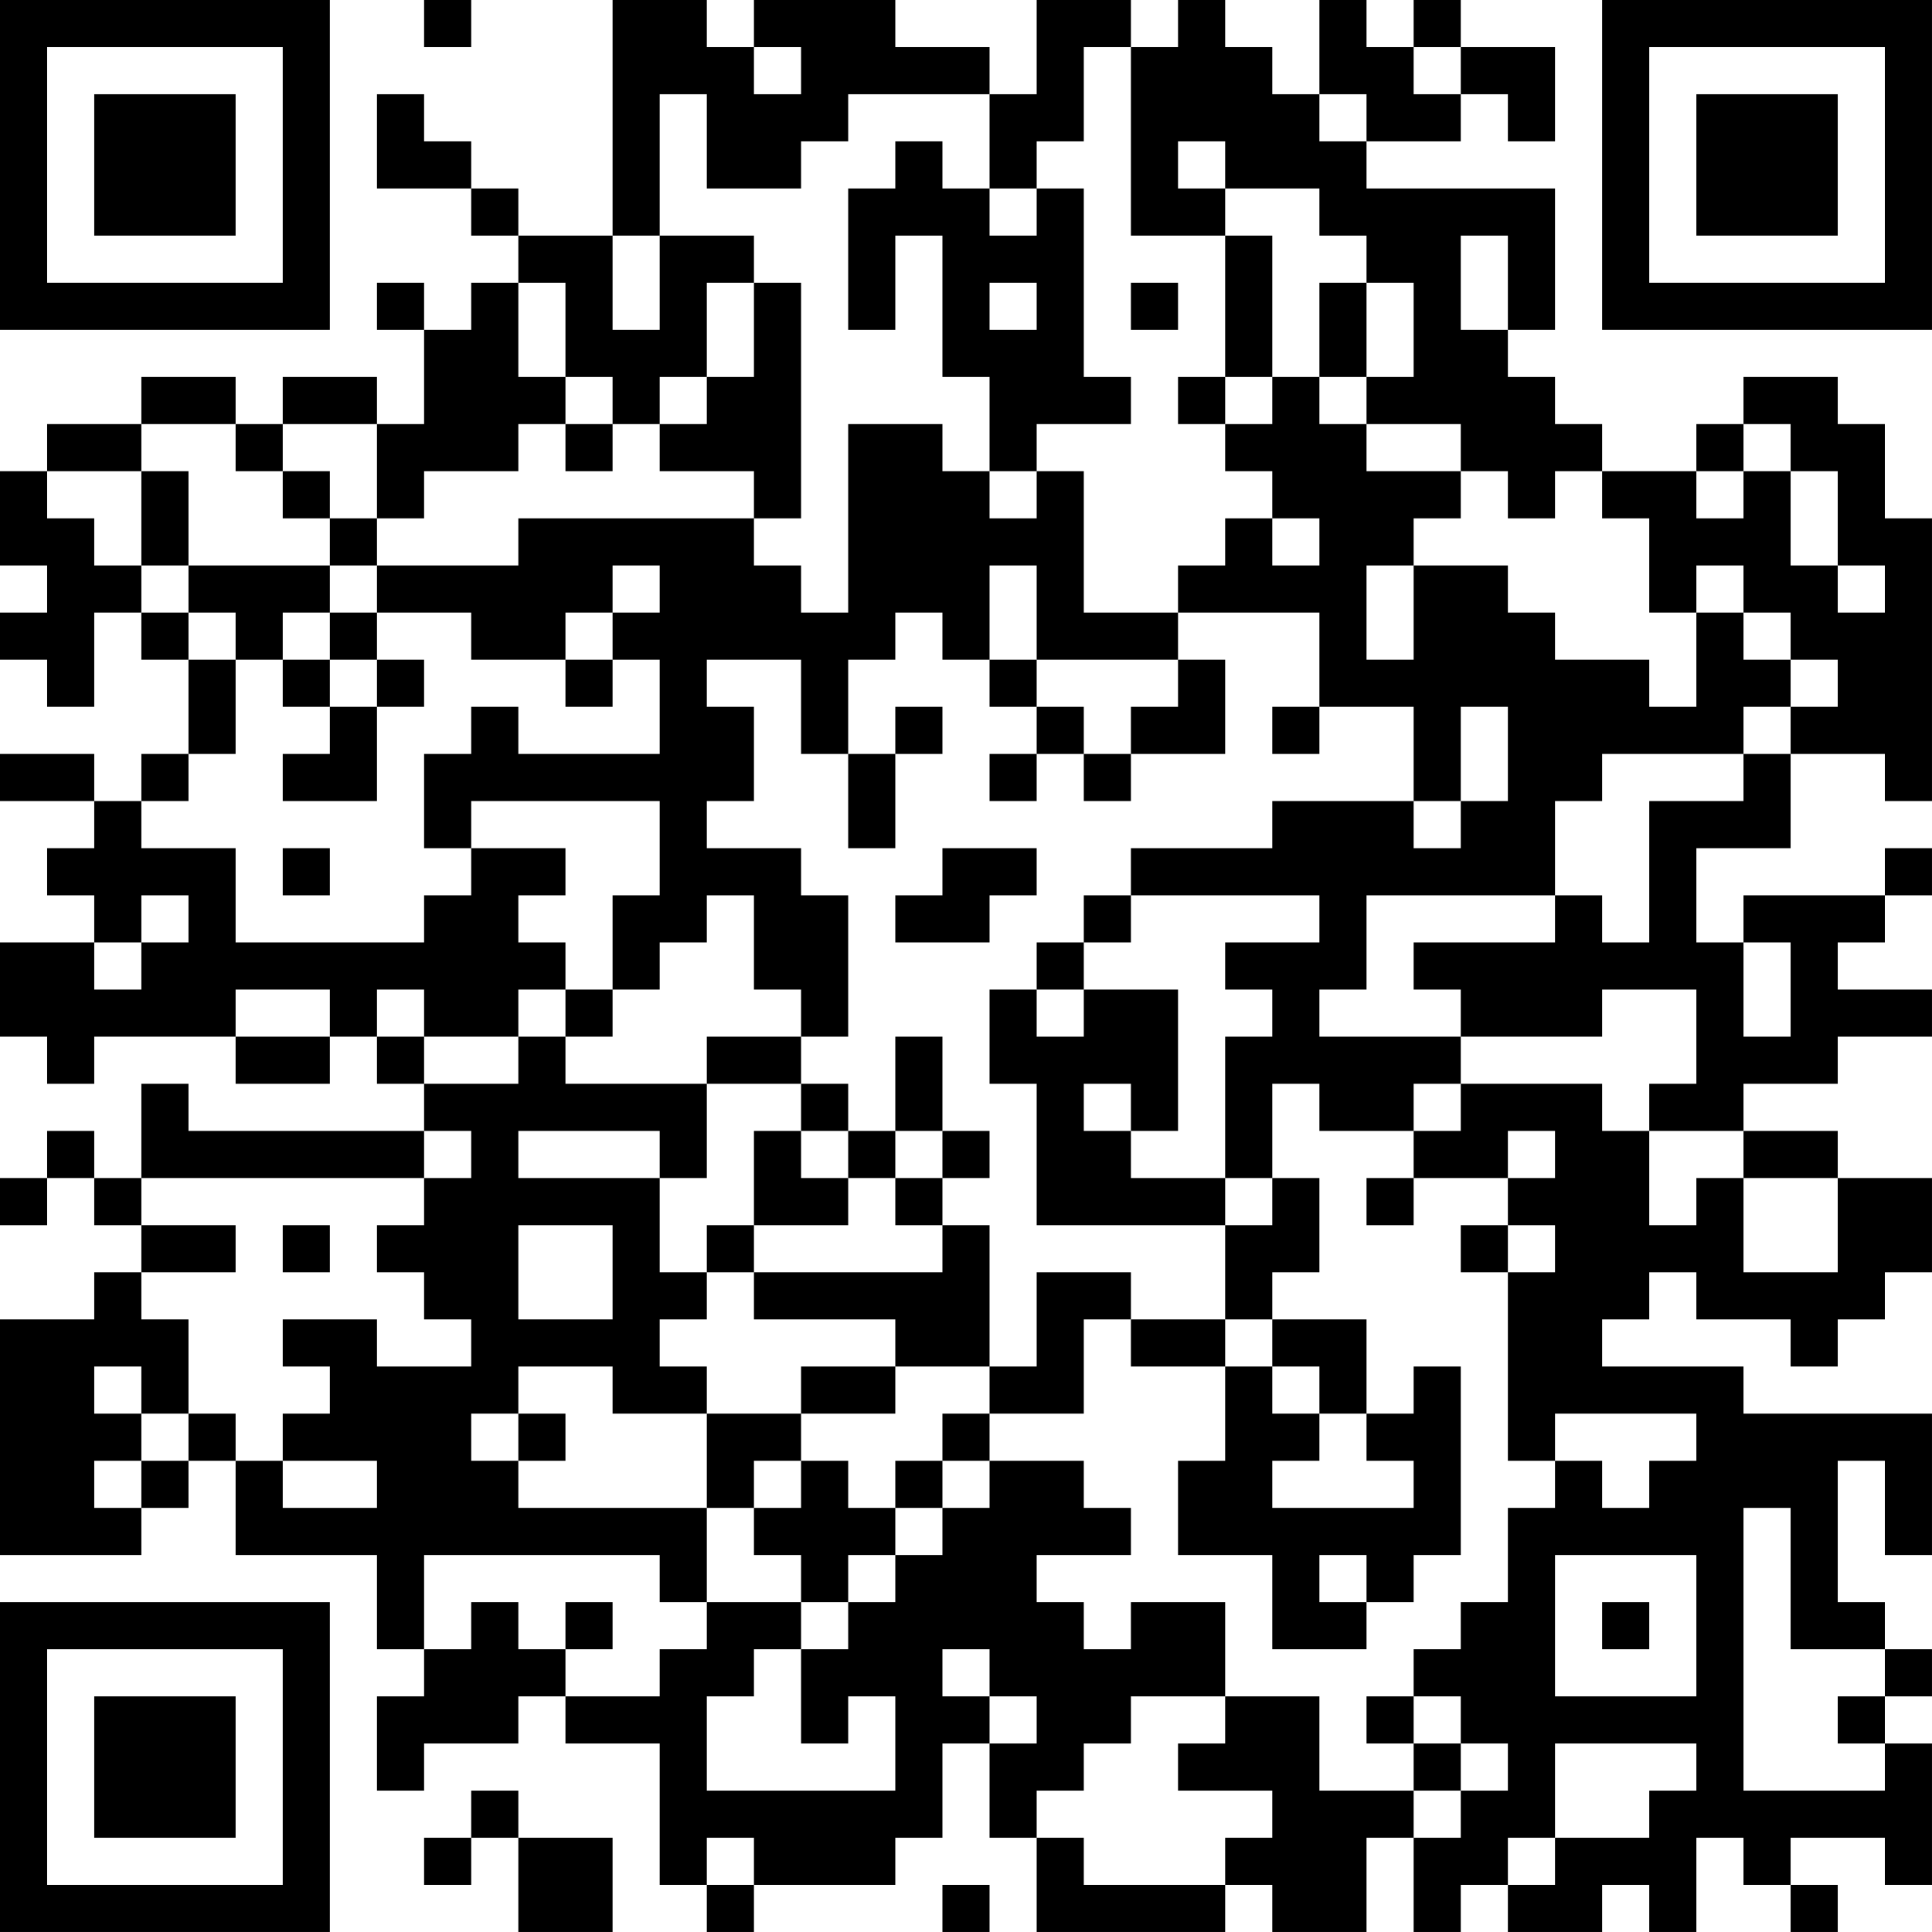<?xml version="1.0" encoding="UTF-8"?>
<svg xmlns="http://www.w3.org/2000/svg" version="1.1" width="200" height="200" viewBox="0 0 200 200"><rect x="0" y="0" width="200" height="200" fill="#ffffff"/><g transform="scale(4.878)"><g transform="translate(0,0)"><path fill-rule="evenodd" d="M9 0L9 1L10 1L10 0ZM13 0L13 5L11 5L11 4L10 4L10 3L9 3L9 2L8 2L8 4L10 4L10 5L11 5L11 6L10 6L10 7L9 7L9 6L8 6L8 7L9 7L9 9L8 9L8 8L6 8L6 9L5 9L5 8L3 8L3 9L1 9L1 10L0 10L0 12L1 12L1 13L0 13L0 14L1 14L1 15L2 15L2 13L3 13L3 14L4 14L4 16L3 16L3 17L2 17L2 16L0 16L0 17L2 17L2 18L1 18L1 19L2 19L2 20L0 20L0 22L1 22L1 23L2 23L2 22L5 22L5 23L7 23L7 22L8 22L8 23L9 23L9 24L4 24L4 23L3 23L3 25L2 25L2 24L1 24L1 25L0 25L0 26L1 26L1 25L2 25L2 26L3 26L3 27L2 27L2 28L0 28L0 33L3 33L3 32L4 32L4 31L5 31L5 33L8 33L8 35L9 35L9 36L8 36L8 38L9 38L9 37L11 37L11 36L12 36L12 37L14 37L14 40L15 40L15 41L16 41L16 40L19 40L19 39L20 39L20 37L21 37L21 39L22 39L22 41L26 41L26 40L27 40L27 41L29 41L29 39L30 39L30 41L31 41L31 40L32 40L32 41L34 41L34 40L35 40L35 41L36 41L36 39L37 39L37 40L38 40L38 41L39 41L39 40L38 40L38 39L40 39L40 40L41 40L41 37L40 37L40 36L41 36L41 35L40 35L40 34L39 34L39 31L40 31L40 33L41 33L41 30L37 30L37 29L34 29L34 28L35 28L35 27L36 27L36 28L38 28L38 29L39 29L39 28L40 28L40 27L41 27L41 25L39 25L39 24L37 24L37 23L39 23L39 22L41 22L41 21L39 21L39 20L40 20L40 19L41 19L41 18L40 18L40 19L37 19L37 20L36 20L36 18L38 18L38 16L40 16L40 17L41 17L41 11L40 11L40 9L39 9L39 8L37 8L37 9L36 9L36 10L34 10L34 9L33 9L33 8L32 8L32 7L33 7L33 4L29 4L29 3L31 3L31 2L32 2L32 3L33 3L33 1L31 1L31 0L30 0L30 1L29 1L29 0L28 0L28 2L27 2L27 1L26 1L26 0L25 0L25 1L24 1L24 0L22 0L22 2L21 2L21 1L19 1L19 0L16 0L16 1L15 1L15 0ZM16 1L16 2L17 2L17 1ZM23 1L23 3L22 3L22 4L21 4L21 2L18 2L18 3L17 3L17 4L15 4L15 2L14 2L14 5L13 5L13 7L14 7L14 5L16 5L16 6L15 6L15 8L14 8L14 9L13 9L13 8L12 8L12 6L11 6L11 8L12 8L12 9L11 9L11 10L9 10L9 11L8 11L8 9L6 9L6 10L5 10L5 9L3 9L3 10L1 10L1 11L2 11L2 12L3 12L3 13L4 13L4 14L5 14L5 16L4 16L4 17L3 17L3 18L5 18L5 20L9 20L9 19L10 19L10 18L12 18L12 19L11 19L11 20L12 20L12 21L11 21L11 22L9 22L9 21L8 21L8 22L9 22L9 23L11 23L11 22L12 22L12 23L15 23L15 25L14 25L14 24L11 24L11 25L14 25L14 27L15 27L15 28L14 28L14 29L15 29L15 30L13 30L13 29L11 29L11 30L10 30L10 31L11 31L11 32L15 32L15 34L14 34L14 33L9 33L9 35L10 35L10 34L11 34L11 35L12 35L12 36L14 36L14 35L15 35L15 34L17 34L17 35L16 35L16 36L15 36L15 38L19 38L19 36L18 36L18 37L17 37L17 35L18 35L18 34L19 34L19 33L20 33L20 32L21 32L21 31L23 31L23 32L24 32L24 33L22 33L22 34L23 34L23 35L24 35L24 34L26 34L26 36L24 36L24 37L23 37L23 38L22 38L22 39L23 39L23 40L26 40L26 39L27 39L27 38L25 38L25 37L26 37L26 36L28 36L28 38L30 38L30 39L31 39L31 38L32 38L32 37L31 37L31 36L30 36L30 35L31 35L31 34L32 34L32 32L33 32L33 31L34 31L34 32L35 32L35 31L36 31L36 30L33 30L33 31L32 31L32 27L33 27L33 26L32 26L32 25L33 25L33 24L32 24L32 25L30 25L30 24L31 24L31 23L34 23L34 24L35 24L35 26L36 26L36 25L37 25L37 27L39 27L39 25L37 25L37 24L35 24L35 23L36 23L36 21L34 21L34 22L31 22L31 21L30 21L30 20L33 20L33 19L34 19L34 20L35 20L35 17L37 17L37 16L38 16L38 15L39 15L39 14L38 14L38 13L37 13L37 12L36 12L36 13L35 13L35 11L34 11L34 10L33 10L33 11L32 11L32 10L31 10L31 9L29 9L29 8L30 8L30 6L29 6L29 5L28 5L28 4L26 4L26 3L25 3L25 4L26 4L26 5L24 5L24 1ZM30 1L30 2L31 2L31 1ZM28 2L28 3L29 3L29 2ZM19 3L19 4L18 4L18 7L19 7L19 5L20 5L20 8L21 8L21 10L20 10L20 9L18 9L18 13L17 13L17 12L16 12L16 11L17 11L17 6L16 6L16 8L15 8L15 9L14 9L14 10L16 10L16 11L11 11L11 12L8 12L8 11L7 11L7 10L6 10L6 11L7 11L7 12L4 12L4 10L3 10L3 12L4 12L4 13L5 13L5 14L6 14L6 15L7 15L7 16L6 16L6 17L8 17L8 15L9 15L9 14L8 14L8 13L10 13L10 14L12 14L12 15L13 15L13 14L14 14L14 16L11 16L11 15L10 15L10 16L9 16L9 18L10 18L10 17L14 17L14 19L13 19L13 21L12 21L12 22L13 22L13 21L14 21L14 20L15 20L15 19L16 19L16 21L17 21L17 22L15 22L15 23L17 23L17 24L16 24L16 26L15 26L15 27L16 27L16 28L19 28L19 29L17 29L17 30L15 30L15 32L16 32L16 33L17 33L17 34L18 34L18 33L19 33L19 32L20 32L20 31L21 31L21 30L23 30L23 28L24 28L24 29L26 29L26 31L25 31L25 33L27 33L27 35L29 35L29 34L30 34L30 33L31 33L31 29L30 29L30 30L29 30L29 28L27 28L27 27L28 27L28 25L27 25L27 23L28 23L28 24L30 24L30 23L31 23L31 22L28 22L28 21L29 21L29 19L33 19L33 17L34 17L34 16L37 16L37 15L38 15L38 14L37 14L37 13L36 13L36 15L35 15L35 14L33 14L33 13L32 13L32 12L30 12L30 11L31 11L31 10L29 10L29 9L28 9L28 8L29 8L29 6L28 6L28 8L27 8L27 5L26 5L26 8L25 8L25 9L26 9L26 10L27 10L27 11L26 11L26 12L25 12L25 13L23 13L23 10L22 10L22 9L24 9L24 8L23 8L23 4L22 4L22 5L21 5L21 4L20 4L20 3ZM31 5L31 7L32 7L32 5ZM21 6L21 7L22 7L22 6ZM24 6L24 7L25 7L25 6ZM26 8L26 9L27 9L27 8ZM12 9L12 10L13 10L13 9ZM37 9L37 10L36 10L36 11L37 11L37 10L38 10L38 12L39 12L39 13L40 13L40 12L39 12L39 10L38 10L38 9ZM21 10L21 11L22 11L22 10ZM27 11L27 12L28 12L28 11ZM7 12L7 13L6 13L6 14L7 14L7 15L8 15L8 14L7 14L7 13L8 13L8 12ZM13 12L13 13L12 13L12 14L13 14L13 13L14 13L14 12ZM21 12L21 14L20 14L20 13L19 13L19 14L18 14L18 16L17 16L17 14L15 14L15 15L16 15L16 17L15 17L15 18L17 18L17 19L18 19L18 22L17 22L17 23L18 23L18 24L17 24L17 25L18 25L18 26L16 26L16 27L20 27L20 26L21 26L21 29L19 29L19 30L17 30L17 31L16 31L16 32L17 32L17 31L18 31L18 32L19 32L19 31L20 31L20 30L21 30L21 29L22 29L22 27L24 27L24 28L26 28L26 29L27 29L27 30L28 30L28 31L27 31L27 32L30 32L30 31L29 31L29 30L28 30L28 29L27 29L27 28L26 28L26 26L27 26L27 25L26 25L26 22L27 22L27 21L26 21L26 20L28 20L28 19L24 19L24 18L27 18L27 17L30 17L30 18L31 18L31 17L32 17L32 15L31 15L31 17L30 17L30 15L28 15L28 13L25 13L25 14L22 14L22 12ZM29 12L29 14L30 14L30 12ZM21 14L21 15L22 15L22 16L21 16L21 17L22 17L22 16L23 16L23 17L24 17L24 16L26 16L26 14L25 14L25 15L24 15L24 16L23 16L23 15L22 15L22 14ZM19 15L19 16L18 16L18 18L19 18L19 16L20 16L20 15ZM27 15L27 16L28 16L28 15ZM6 18L6 19L7 19L7 18ZM20 18L20 19L19 19L19 20L21 20L21 19L22 19L22 18ZM3 19L3 20L2 20L2 21L3 21L3 20L4 20L4 19ZM23 19L23 20L22 20L22 21L21 21L21 23L22 23L22 26L26 26L26 25L24 25L24 24L25 24L25 21L23 21L23 20L24 20L24 19ZM37 20L37 22L38 22L38 20ZM5 21L5 22L7 22L7 21ZM22 21L22 22L23 22L23 21ZM19 22L19 24L18 24L18 25L19 25L19 26L20 26L20 25L21 25L21 24L20 24L20 22ZM23 23L23 24L24 24L24 23ZM9 24L9 25L3 25L3 26L5 26L5 27L3 27L3 28L4 28L4 30L3 30L3 29L2 29L2 30L3 30L3 31L2 31L2 32L3 32L3 31L4 31L4 30L5 30L5 31L6 31L6 32L8 32L8 31L6 31L6 30L7 30L7 29L6 29L6 28L8 28L8 29L10 29L10 28L9 28L9 27L8 27L8 26L9 26L9 25L10 25L10 24ZM19 24L19 25L20 25L20 24ZM29 25L29 26L30 26L30 25ZM6 26L6 27L7 27L7 26ZM11 26L11 28L13 28L13 26ZM31 26L31 27L32 27L32 26ZM11 30L11 31L12 31L12 30ZM37 32L37 38L40 38L40 37L39 37L39 36L40 36L40 35L38 35L38 32ZM28 33L28 34L29 34L29 33ZM33 33L33 36L36 36L36 33ZM12 34L12 35L13 35L13 34ZM34 34L34 35L35 35L35 34ZM20 35L20 36L21 36L21 37L22 37L22 36L21 36L21 35ZM29 36L29 37L30 37L30 38L31 38L31 37L30 37L30 36ZM33 37L33 39L32 39L32 40L33 40L33 39L35 39L35 38L36 38L36 37ZM10 38L10 39L9 39L9 40L10 40L10 39L11 39L11 41L13 41L13 39L11 39L11 38ZM15 39L15 40L16 40L16 39ZM20 40L20 41L21 41L21 40ZM0 0L0 7L7 7L7 0ZM1 1L1 6L6 6L6 1ZM2 2L2 5L5 5L5 2ZM34 0L34 7L41 7L41 0ZM35 1L35 6L40 6L40 1ZM36 2L36 5L39 5L39 2ZM0 34L0 41L7 41L7 34ZM1 35L1 40L6 40L6 35ZM2 36L2 39L5 39L5 36Z" fill="#000000"/></g></g></svg>
